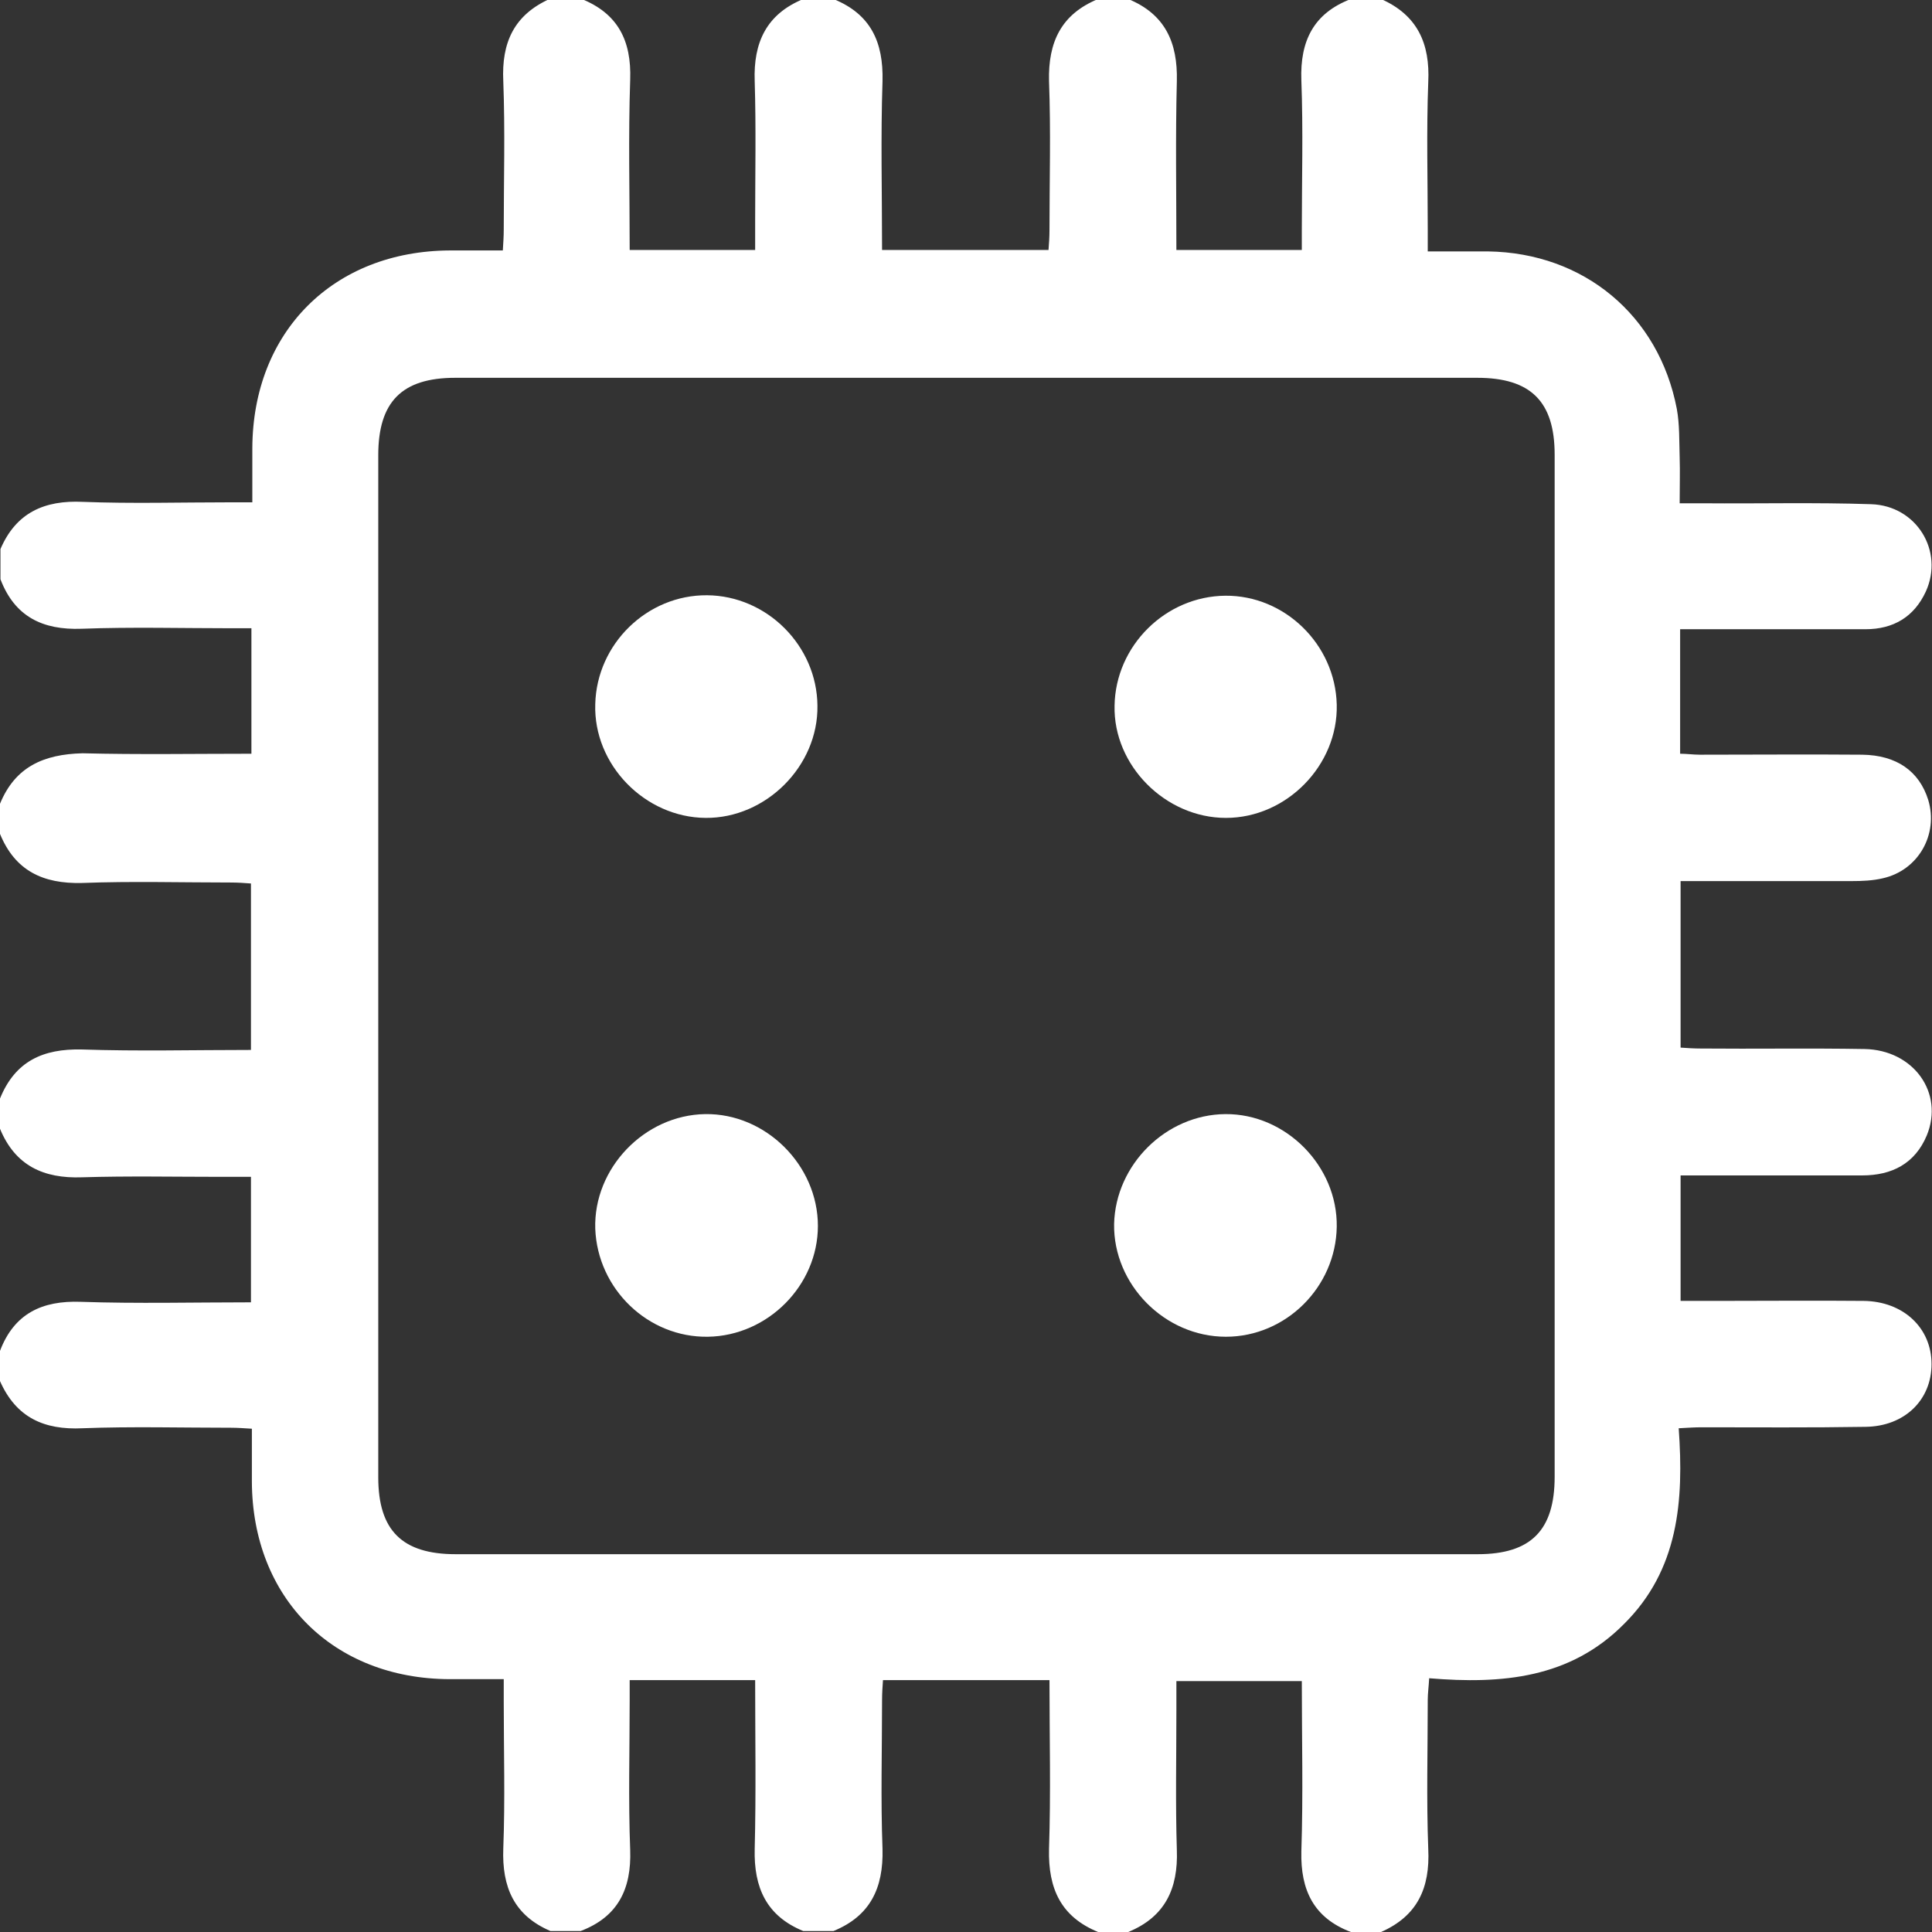 <svg width="38" height="38" viewBox="0 0 38 38" fill="none" xmlns="http://www.w3.org/2000/svg">
<rect x="0" y="0" width="38" height="38" fill="#333333" stroke="none"/>
<g clip-path="url(#clip0_21_2)">
<path d="M26.57 38C26.765 38 26.969 38 27.164 38C27.878 37.685 28.129 37.137 28.092 36.367C28.055 35.393 28.082 34.41 28.082 33.435C28.082 33.306 28.101 33.176 28.11 33.009C29.548 33.129 30.884 33.009 31.942 31.942C33.018 30.875 33.12 29.52 33.018 28.092C33.204 28.082 33.334 28.073 33.463 28.073C34.54 28.073 35.616 28.082 36.692 28.064C37.462 28.055 37.991 27.535 37.991 26.83C37.991 26.116 37.434 25.596 36.655 25.587C35.69 25.578 34.725 25.587 33.76 25.587C33.528 25.587 33.296 25.587 33.055 25.587C33.055 24.752 33.055 23.954 33.055 23.119C33.361 23.119 33.64 23.119 33.918 23.119C34.818 23.119 35.727 23.119 36.627 23.119C37.211 23.119 37.666 22.887 37.898 22.331C38.241 21.496 37.638 20.651 36.673 20.633C35.597 20.614 34.521 20.633 33.445 20.623C33.315 20.623 33.185 20.614 33.055 20.605C33.055 19.501 33.055 18.425 33.055 17.33C34.196 17.33 35.31 17.33 36.414 17.33C36.627 17.33 36.84 17.321 37.035 17.274C37.731 17.117 38.13 16.412 37.926 15.734C37.749 15.168 37.304 14.853 36.627 14.844C35.56 14.835 34.502 14.844 33.435 14.844C33.306 14.844 33.176 14.825 33.046 14.825C33.046 13.99 33.046 13.202 33.046 12.376C33.194 12.376 33.334 12.376 33.463 12.376C34.54 12.376 35.616 12.376 36.692 12.376C37.239 12.376 37.648 12.135 37.879 11.634C38.241 10.836 37.694 9.945 36.803 9.917C35.699 9.88 34.605 9.908 33.501 9.899C33.352 9.899 33.213 9.899 33.037 9.899C33.037 9.565 33.046 9.287 33.037 8.999C33.027 8.674 33.037 8.35 32.981 8.043C32.628 6.197 31.153 4.973 29.27 4.945C28.89 4.945 28.509 4.945 28.082 4.945C28.082 4.769 28.082 4.639 28.082 4.509C28.082 3.544 28.055 2.579 28.092 1.614C28.129 0.854 27.878 0.297 27.164 -0.019C26.969 -0.019 26.765 -0.019 26.57 -0.019C25.837 0.26 25.568 0.807 25.596 1.577C25.633 2.561 25.605 3.553 25.605 4.537C25.605 4.667 25.605 4.796 25.605 4.917C24.752 4.917 23.954 4.917 23.138 4.917C23.138 3.794 23.119 2.69 23.147 1.596C23.166 0.835 22.915 0.278 22.191 -0.019C21.997 -0.019 21.793 -0.019 21.598 -0.019C20.874 0.278 20.614 0.826 20.633 1.596C20.67 2.57 20.642 3.553 20.642 4.527C20.642 4.657 20.633 4.787 20.623 4.917C19.52 4.917 18.443 4.917 17.349 4.917C17.349 3.794 17.321 2.69 17.358 1.596C17.377 0.826 17.126 0.278 16.393 -0.019C16.198 -0.019 15.994 -0.019 15.799 -0.019C15.076 0.278 14.816 0.835 14.844 1.596C14.872 2.505 14.853 3.423 14.853 4.333C14.853 4.527 14.853 4.713 14.853 4.917C14.009 4.917 13.211 4.917 12.385 4.917C12.385 3.785 12.357 2.681 12.395 1.568C12.422 0.798 12.153 0.26 11.42 -0.028C11.226 -0.028 11.021 -0.028 10.827 -0.028C10.112 0.288 9.862 0.835 9.899 1.596C9.936 2.57 9.908 3.544 9.908 4.518C9.908 4.648 9.899 4.778 9.89 4.926C9.509 4.926 9.185 4.926 8.851 4.926C6.559 4.936 4.973 6.522 4.963 8.813C4.963 9.157 4.963 9.5 4.963 9.88C4.787 9.88 4.648 9.88 4.518 9.88C3.553 9.88 2.588 9.908 1.633 9.871C0.872 9.834 0.315 10.085 0.009 10.799C0.009 10.994 0.009 11.198 0.009 11.393C0.288 12.126 0.835 12.395 1.605 12.367C2.588 12.33 3.581 12.357 4.564 12.357C4.694 12.357 4.824 12.357 4.945 12.357C4.945 13.211 4.945 14.009 4.945 14.825C3.822 14.825 2.718 14.844 1.624 14.816C0.854 14.835 0.297 15.085 0 15.809C0 16.003 0 16.207 0 16.402C0.297 17.126 0.844 17.386 1.614 17.367C2.588 17.33 3.572 17.358 4.546 17.358C4.676 17.358 4.806 17.367 4.936 17.377C4.936 18.48 4.936 19.557 4.936 20.651C3.813 20.651 2.709 20.679 1.614 20.642C0.844 20.623 0.297 20.874 0 21.607C0 21.802 0 22.006 0 22.201C0.297 22.924 0.854 23.184 1.614 23.156C2.523 23.128 3.442 23.147 4.351 23.147C4.546 23.147 4.731 23.147 4.936 23.147C4.936 23.991 4.936 24.789 4.936 25.615C3.804 25.615 2.7 25.643 1.586 25.605C0.826 25.578 0.278 25.837 0 26.57C0 26.765 0 26.969 0 27.164C0.315 27.878 0.863 28.129 1.624 28.092C2.598 28.055 3.572 28.082 4.546 28.082C4.676 28.082 4.806 28.092 4.954 28.101C4.954 28.481 4.954 28.806 4.954 29.14C4.963 31.432 6.55 33.018 8.841 33.027C9.185 33.027 9.528 33.027 9.908 33.027C9.908 33.204 9.908 33.343 9.908 33.473C9.908 34.438 9.936 35.402 9.899 36.358C9.871 37.119 10.112 37.675 10.827 37.981C11.021 37.981 11.226 37.981 11.42 37.981C12.153 37.703 12.422 37.156 12.395 36.386C12.357 35.402 12.385 34.41 12.385 33.426C12.385 33.296 12.385 33.166 12.385 33.046C13.239 33.046 14.037 33.046 14.853 33.046C14.853 34.169 14.872 35.273 14.844 36.367C14.825 37.128 15.076 37.685 15.799 37.981C15.994 37.981 16.198 37.981 16.393 37.981C17.117 37.685 17.377 37.137 17.358 36.367C17.321 35.393 17.349 34.41 17.349 33.435C17.349 33.306 17.358 33.176 17.367 33.046C18.471 33.046 19.547 33.046 20.642 33.046C20.642 34.169 20.67 35.273 20.633 36.367C20.614 37.156 20.874 37.703 21.598 38C21.793 38 21.997 38 22.191 38C22.915 37.703 23.175 37.147 23.147 36.386C23.119 35.477 23.138 34.558 23.138 33.649C23.138 33.454 23.138 33.269 23.138 33.065C23.982 33.065 24.78 33.065 25.605 33.065C25.605 34.196 25.633 35.3 25.596 36.414C25.578 37.174 25.837 37.722 26.57 38ZM18.963 7.431C22.331 7.431 25.689 7.431 29.057 7.431C30.105 7.431 30.578 7.895 30.578 8.943C30.578 15.642 30.578 22.349 30.578 29.047C30.578 30.096 30.114 30.569 29.066 30.569C22.368 30.569 15.66 30.569 8.962 30.569C7.914 30.569 7.44 30.105 7.44 29.057C7.44 22.358 7.44 15.651 7.44 8.953C7.44 7.904 7.904 7.431 8.953 7.431C12.283 7.431 15.623 7.431 18.963 7.431Z" fill="white"/>
<path d="M13.87 21.913C12.673 21.932 11.671 22.98 11.708 24.168C11.754 25.355 12.747 26.311 13.925 26.292C15.104 26.273 16.087 25.281 16.087 24.112C16.087 22.915 15.057 21.895 13.87 21.913Z" fill="white"/>
<path d="M26.292 24.13C26.311 22.934 25.29 21.904 24.102 21.913C22.934 21.922 21.941 22.906 21.913 24.075C21.895 25.262 22.906 26.292 24.112 26.292C25.29 26.292 26.273 25.318 26.292 24.13Z" fill="white"/>
<path d="M13.907 11.708C12.729 11.699 11.736 12.664 11.708 13.851C11.671 15.039 12.682 16.078 13.879 16.087C15.066 16.096 16.096 15.066 16.078 13.879C16.068 12.701 15.085 11.717 13.907 11.708Z" fill="white"/>
<path d="M24.112 16.087C25.309 16.087 26.32 15.048 26.292 13.86C26.264 12.673 25.271 11.708 24.102 11.717C22.924 11.727 21.941 12.701 21.922 13.879C21.895 15.057 22.924 16.087 24.112 16.087Z" fill="white"/>
</g>
<defs>
<clipPath id="clip0_21_2">
<rect width="38" height="38" fill="white" transform="matrix(1 0 0 -1 0 38)"/>
</clipPath>
</defs>
</svg>
